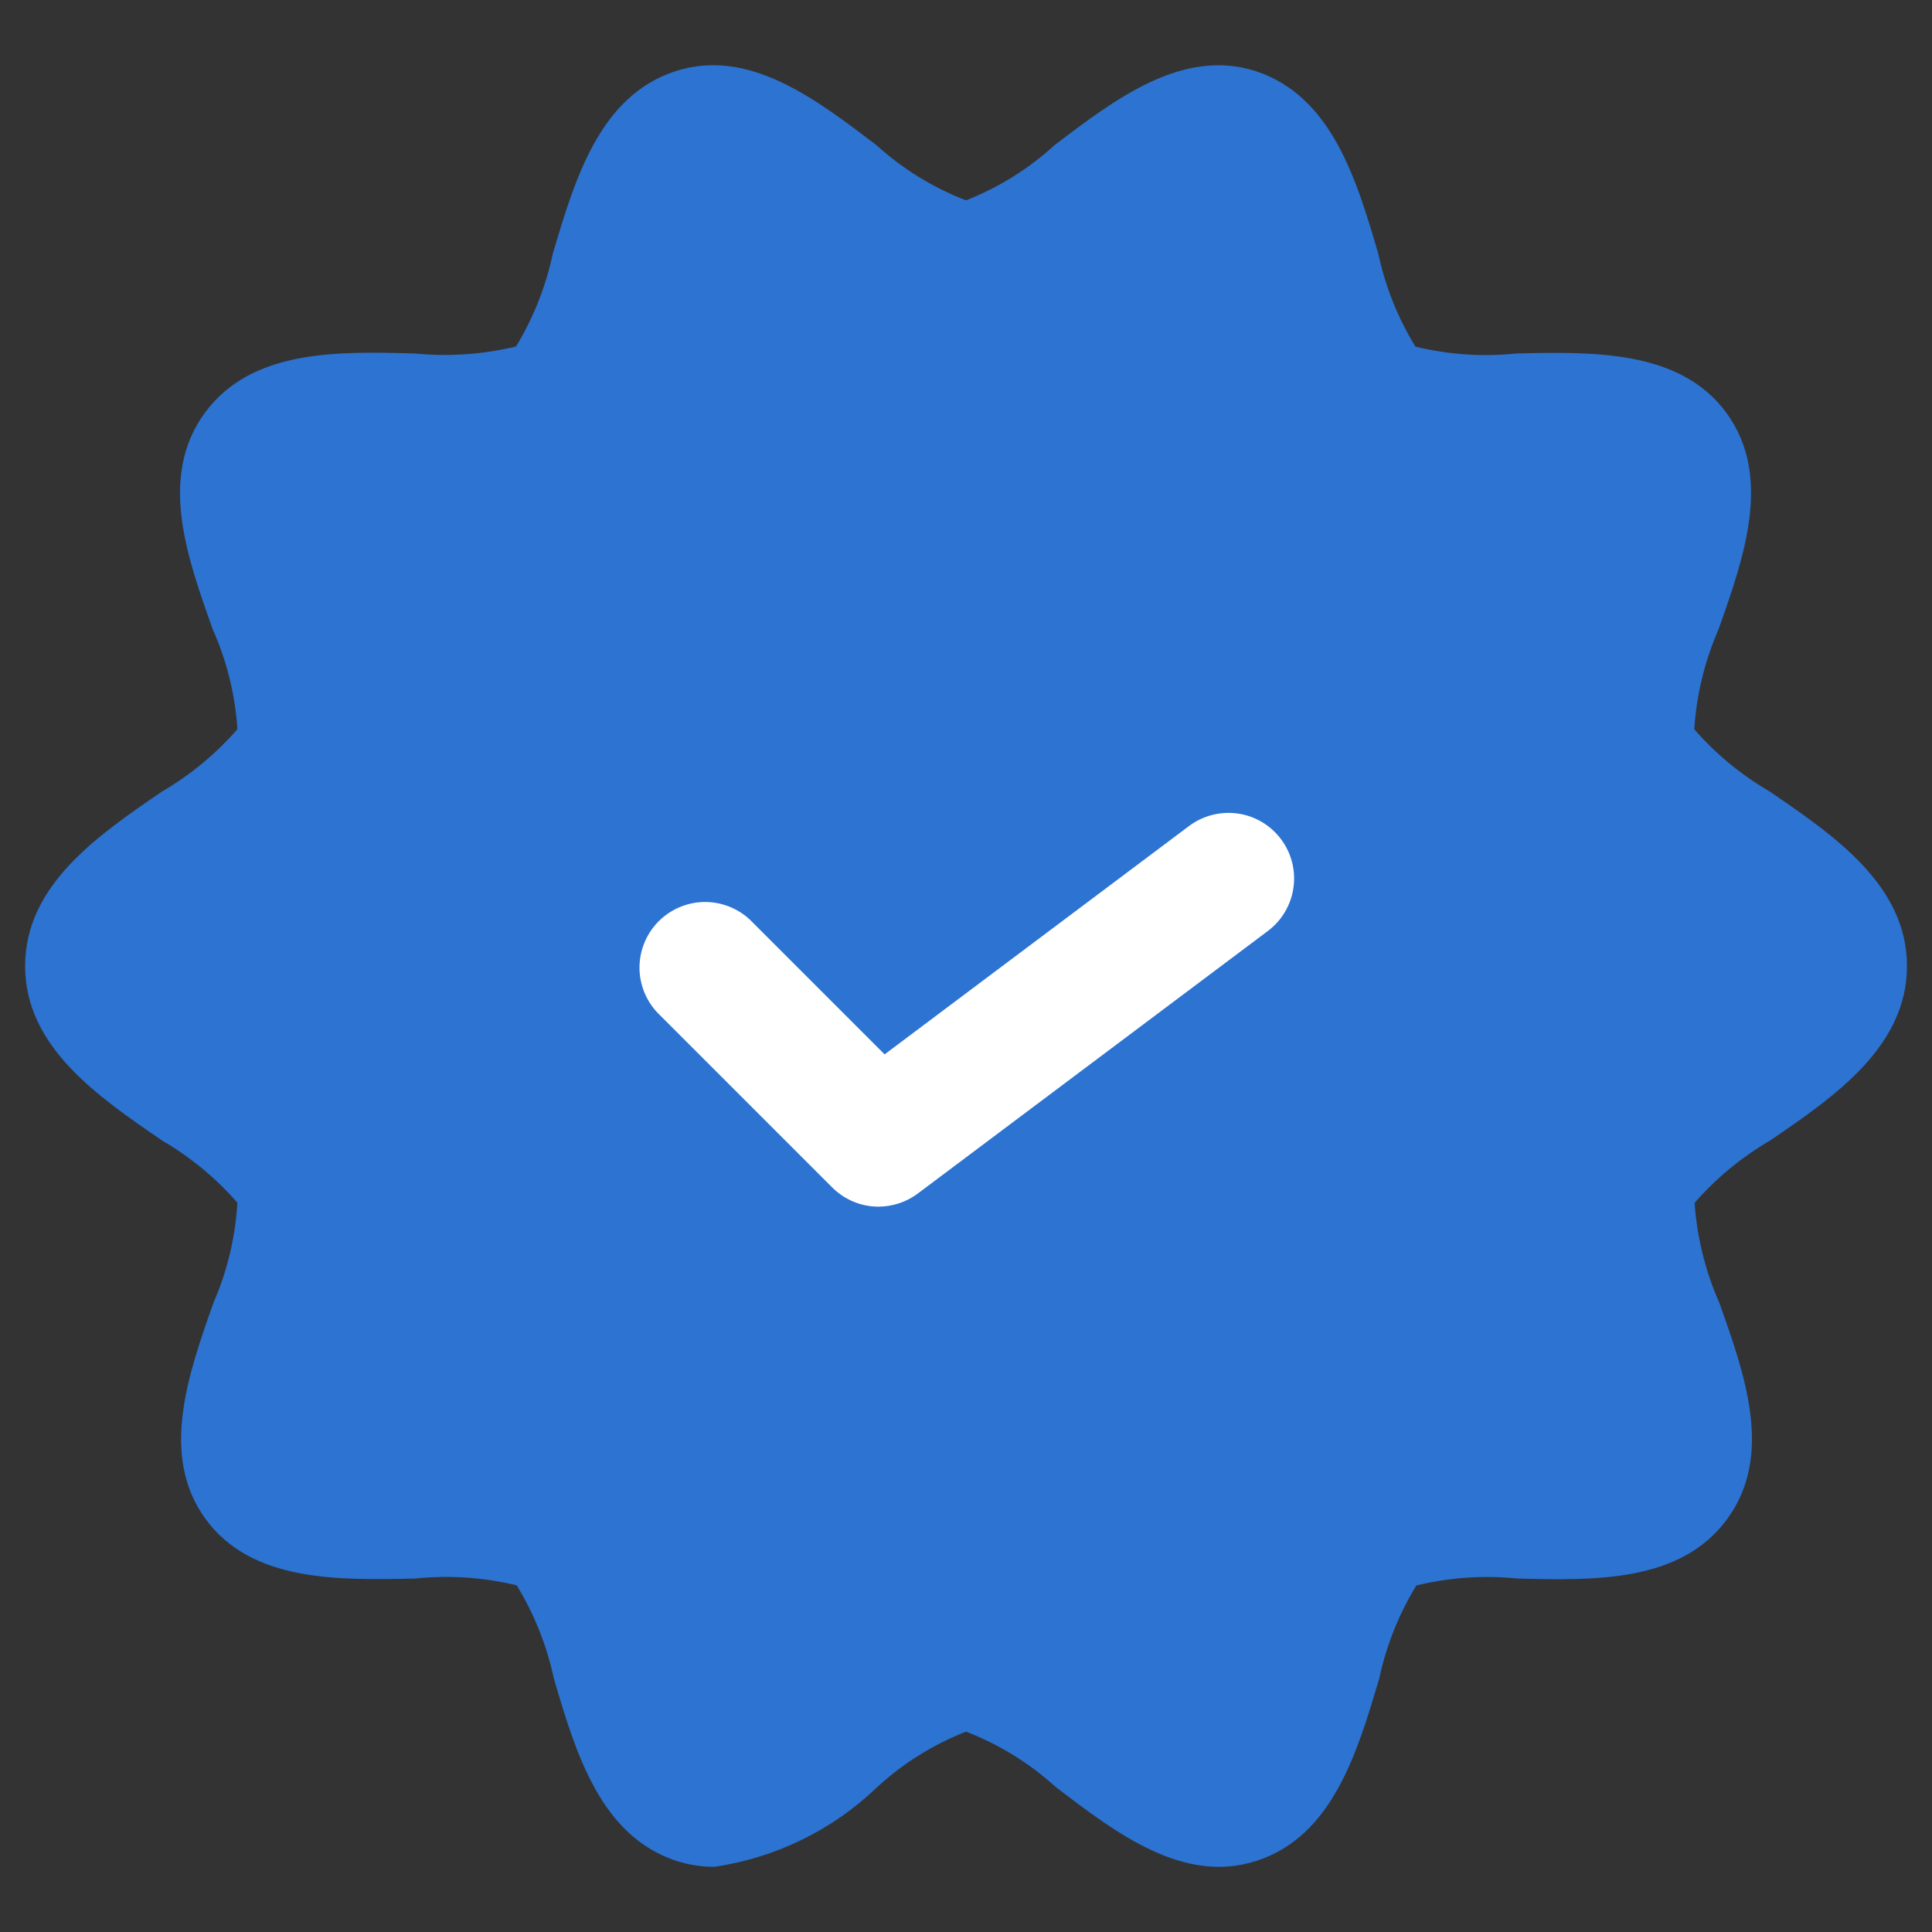 <svg width="23" height="23" viewBox="0 0 23 23" fill="none" xmlns="http://www.w3.org/2000/svg">
<rect x="0" y="0" width="23" height="23" fill="#333333" stroke="none"/>
<path d="M21.07 9.424C20.732 9.227 20.427 8.977 20.17 8.682C20.196 8.272 20.294 7.87 20.458 7.494C20.762 6.639 21.104 5.67 20.554 4.917C20.004 4.164 18.966 4.187 18.054 4.208C17.651 4.25 17.245 4.222 16.851 4.127C16.641 3.786 16.492 3.411 16.408 3.02C16.15 2.14 15.855 1.145 14.95 0.847C14.077 0.566 13.269 1.184 12.554 1.728C12.246 2.01 11.889 2.232 11.5 2.385C11.107 2.234 10.746 2.011 10.434 1.728C9.722 1.187 8.917 0.562 8.04 0.848C7.136 1.142 6.842 2.14 6.581 3.02C6.498 3.41 6.35 3.784 6.143 4.125C5.748 4.22 5.341 4.248 4.937 4.208C4.023 4.183 2.993 4.156 2.437 4.917C1.882 5.677 2.229 6.639 2.533 7.493C2.7 7.868 2.8 8.271 2.826 8.681C2.569 8.976 2.265 9.227 1.927 9.424C1.165 9.945 0.299 10.537 0.299 11.5C0.299 12.463 1.165 13.053 1.927 13.576C2.265 13.773 2.569 14.023 2.826 14.318C2.802 14.728 2.706 15.131 2.542 15.507C2.24 16.361 1.898 17.33 2.447 18.083C2.996 18.836 4.031 18.812 4.947 18.792C5.35 18.75 5.757 18.778 6.151 18.873C6.36 19.214 6.509 19.589 6.593 19.98C6.851 20.86 7.146 21.855 8.051 22.153C8.196 22.2 8.348 22.224 8.5 22.224C9.232 22.119 9.913 21.786 10.446 21.272C10.754 20.99 11.111 20.767 11.5 20.615C11.893 20.766 12.254 20.989 12.566 21.272C13.279 21.817 14.088 22.439 14.961 22.152C15.865 21.858 16.159 20.86 16.42 19.981C16.503 19.59 16.653 19.216 16.861 18.875C17.254 18.779 17.66 18.751 18.062 18.792C18.977 18.814 20.007 18.844 20.562 18.083C21.118 17.323 20.771 16.361 20.467 15.506C20.301 15.131 20.202 14.729 20.174 14.32C20.431 14.025 20.735 13.774 21.074 13.577C21.837 13.056 22.702 12.463 22.702 11.5C22.702 10.537 21.833 9.946 21.07 9.424Z" fill="#2C73D2"/>
<path d="M10.458 14.365C10.356 14.365 10.254 14.345 10.159 14.305C10.065 14.266 9.979 14.208 9.906 14.135L7.823 12.052C7.685 11.904 7.61 11.708 7.613 11.506C7.617 11.303 7.699 11.11 7.842 10.967C7.985 10.824 8.178 10.742 8.381 10.738C8.583 10.735 8.779 10.81 8.927 10.948L10.531 12.552L14.156 9.833C14.322 9.709 14.53 9.656 14.736 9.685C14.941 9.714 15.126 9.824 15.25 9.99C15.374 10.155 15.428 10.364 15.398 10.569C15.369 10.774 15.259 10.959 15.094 11.083L10.927 14.208C10.792 14.31 10.627 14.364 10.458 14.365Z" fill="white"/>
</svg>
